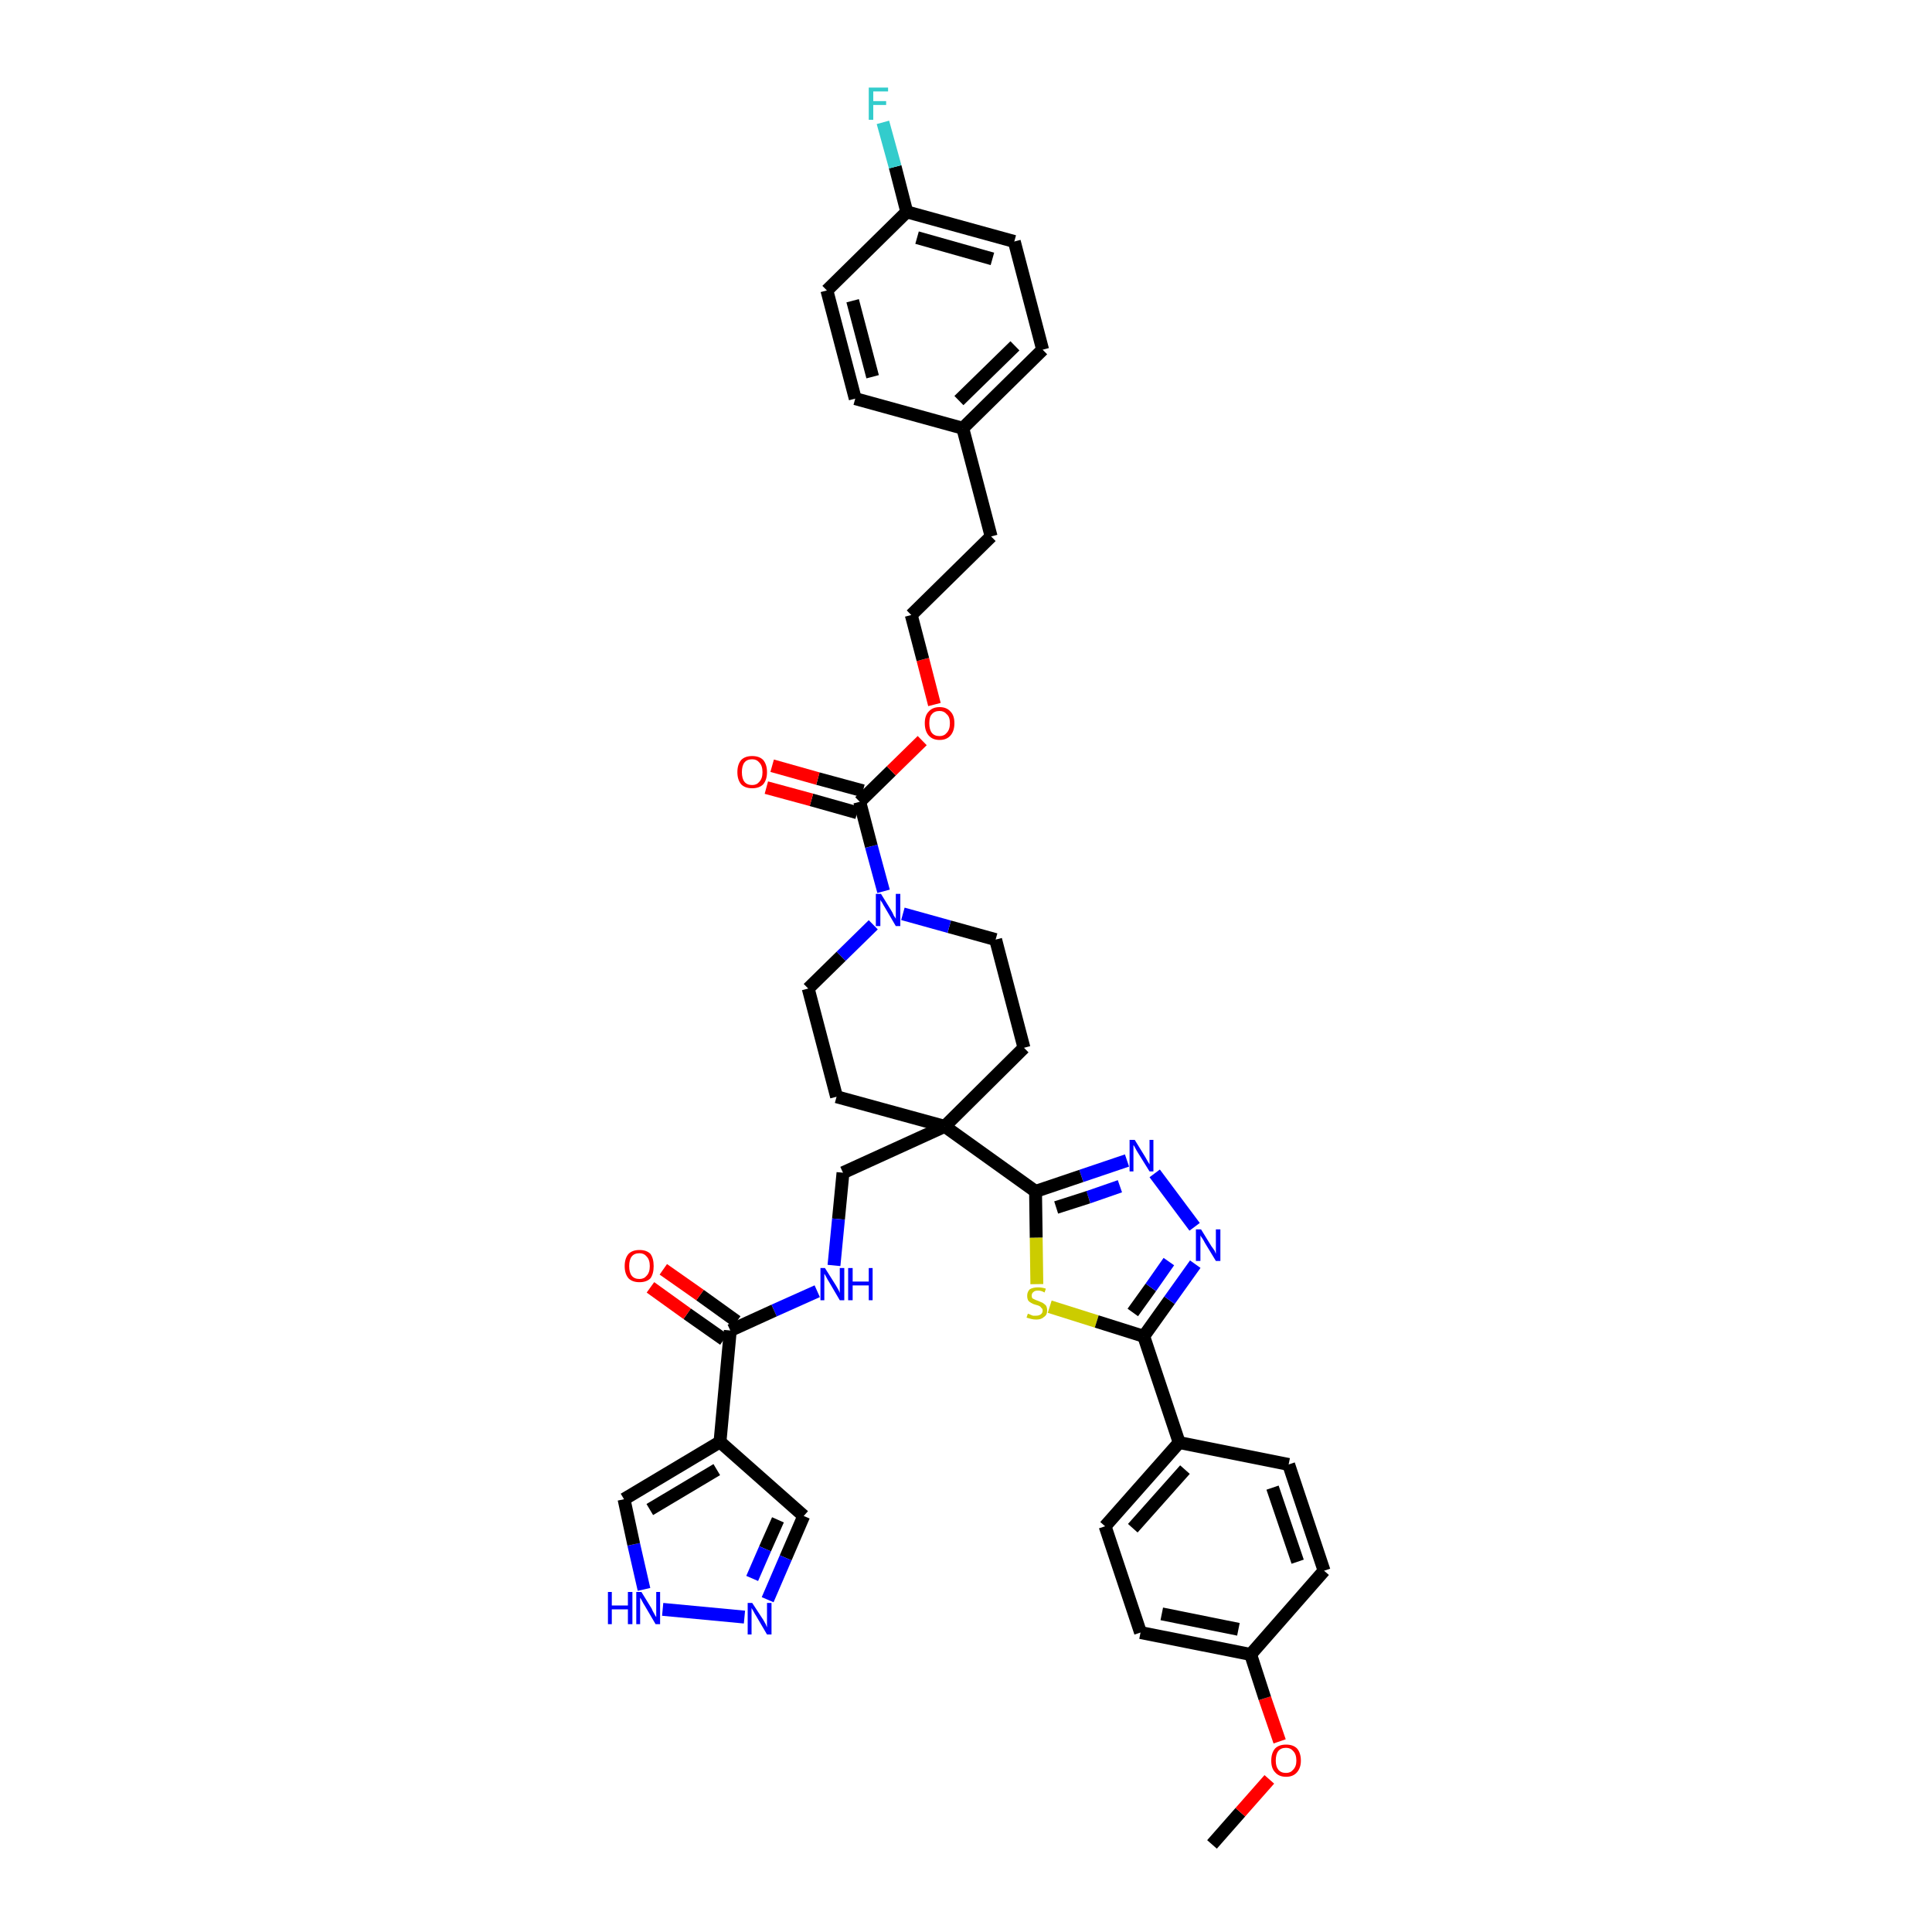 <?xml version='1.0' encoding='iso-8859-1'?>
<svg version='1.1' baseProfile='full'
              xmlns='http://www.w3.org/2000/svg'
                      xmlns:rdkit='http://www.rdkit.org/xml'
                      xmlns:xlink='http://www.w3.org/1999/xlink'
                  xml:space='preserve'
width='300px' height='300px' viewBox='0 0 300 300'>
<!-- END OF HEADER -->
<path class='bond-0 atom-0 atom-1' d='M 188.2,286.4 L 192.6,281.4' style='fill:none;fill-rule:evenodd;stroke:#000000;stroke-width:2.0px;stroke-linecap:butt;stroke-linejoin:miter;stroke-opacity:1' />
<path class='bond-0 atom-0 atom-1' d='M 192.6,281.4 L 197.1,276.3' style='fill:none;fill-rule:evenodd;stroke:#FF0000;stroke-width:2.0px;stroke-linecap:butt;stroke-linejoin:miter;stroke-opacity:1' />
<path class='bond-1 atom-1 atom-2' d='M 198.7,270.4 L 196.4,263.7' style='fill:none;fill-rule:evenodd;stroke:#FF0000;stroke-width:2.0px;stroke-linecap:butt;stroke-linejoin:miter;stroke-opacity:1' />
<path class='bond-1 atom-1 atom-2' d='M 196.4,263.7 L 194.2,256.9' style='fill:none;fill-rule:evenodd;stroke:#000000;stroke-width:2.0px;stroke-linecap:butt;stroke-linejoin:miter;stroke-opacity:1' />
<path class='bond-2 atom-2 atom-3' d='M 194.2,256.9 L 177.1,253.5' style='fill:none;fill-rule:evenodd;stroke:#000000;stroke-width:2.0px;stroke-linecap:butt;stroke-linejoin:miter;stroke-opacity:1' />
<path class='bond-2 atom-2 atom-3' d='M 192.3,253.0 L 180.4,250.6' style='fill:none;fill-rule:evenodd;stroke:#000000;stroke-width:2.0px;stroke-linecap:butt;stroke-linejoin:miter;stroke-opacity:1' />
<path class='bond-39 atom-39 atom-2' d='M 205.6,243.9 L 194.2,256.9' style='fill:none;fill-rule:evenodd;stroke:#000000;stroke-width:2.0px;stroke-linecap:butt;stroke-linejoin:miter;stroke-opacity:1' />
<path class='bond-3 atom-3 atom-4' d='M 177.1,253.5 L 171.6,237.0' style='fill:none;fill-rule:evenodd;stroke:#000000;stroke-width:2.0px;stroke-linecap:butt;stroke-linejoin:miter;stroke-opacity:1' />
<path class='bond-4 atom-4 atom-5' d='M 171.6,237.0 L 183.1,224.0' style='fill:none;fill-rule:evenodd;stroke:#000000;stroke-width:2.0px;stroke-linecap:butt;stroke-linejoin:miter;stroke-opacity:1' />
<path class='bond-4 atom-4 atom-5' d='M 175.9,237.3 L 184.0,228.2' style='fill:none;fill-rule:evenodd;stroke:#000000;stroke-width:2.0px;stroke-linecap:butt;stroke-linejoin:miter;stroke-opacity:1' />
<path class='bond-5 atom-5 atom-6' d='M 183.1,224.0 L 177.6,207.5' style='fill:none;fill-rule:evenodd;stroke:#000000;stroke-width:2.0px;stroke-linecap:butt;stroke-linejoin:miter;stroke-opacity:1' />
<path class='bond-37 atom-5 atom-38' d='M 183.1,224.0 L 200.1,227.4' style='fill:none;fill-rule:evenodd;stroke:#000000;stroke-width:2.0px;stroke-linecap:butt;stroke-linejoin:miter;stroke-opacity:1' />
<path class='bond-6 atom-6 atom-7' d='M 177.6,207.5 L 181.6,201.9' style='fill:none;fill-rule:evenodd;stroke:#000000;stroke-width:2.0px;stroke-linecap:butt;stroke-linejoin:miter;stroke-opacity:1' />
<path class='bond-6 atom-6 atom-7' d='M 181.6,201.9 L 185.6,196.3' style='fill:none;fill-rule:evenodd;stroke:#0000FF;stroke-width:2.0px;stroke-linecap:butt;stroke-linejoin:miter;stroke-opacity:1' />
<path class='bond-6 atom-6 atom-7' d='M 175.9,203.8 L 178.7,199.9' style='fill:none;fill-rule:evenodd;stroke:#000000;stroke-width:2.0px;stroke-linecap:butt;stroke-linejoin:miter;stroke-opacity:1' />
<path class='bond-6 atom-6 atom-7' d='M 178.7,199.9 L 181.5,195.9' style='fill:none;fill-rule:evenodd;stroke:#0000FF;stroke-width:2.0px;stroke-linecap:butt;stroke-linejoin:miter;stroke-opacity:1' />
<path class='bond-40 atom-37 atom-6' d='M 163.0,202.9 L 170.3,205.2' style='fill:none;fill-rule:evenodd;stroke:#CCCC00;stroke-width:2.0px;stroke-linecap:butt;stroke-linejoin:miter;stroke-opacity:1' />
<path class='bond-40 atom-37 atom-6' d='M 170.3,205.2 L 177.6,207.5' style='fill:none;fill-rule:evenodd;stroke:#000000;stroke-width:2.0px;stroke-linecap:butt;stroke-linejoin:miter;stroke-opacity:1' />
<path class='bond-7 atom-7 atom-8' d='M 185.5,190.5 L 179.3,182.2' style='fill:none;fill-rule:evenodd;stroke:#0000FF;stroke-width:2.0px;stroke-linecap:butt;stroke-linejoin:miter;stroke-opacity:1' />
<path class='bond-8 atom-8 atom-9' d='M 175.0,180.2 L 167.9,182.6' style='fill:none;fill-rule:evenodd;stroke:#0000FF;stroke-width:2.0px;stroke-linecap:butt;stroke-linejoin:miter;stroke-opacity:1' />
<path class='bond-8 atom-8 atom-9' d='M 167.9,182.6 L 160.8,185.0' style='fill:none;fill-rule:evenodd;stroke:#000000;stroke-width:2.0px;stroke-linecap:butt;stroke-linejoin:miter;stroke-opacity:1' />
<path class='bond-8 atom-8 atom-9' d='M 173.9,184.2 L 169.0,185.9' style='fill:none;fill-rule:evenodd;stroke:#0000FF;stroke-width:2.0px;stroke-linecap:butt;stroke-linejoin:miter;stroke-opacity:1' />
<path class='bond-8 atom-8 atom-9' d='M 169.0,185.9 L 164.0,187.5' style='fill:none;fill-rule:evenodd;stroke:#000000;stroke-width:2.0px;stroke-linecap:butt;stroke-linejoin:miter;stroke-opacity:1' />
<path class='bond-9 atom-9 atom-10' d='M 160.8,185.0 L 146.7,174.9' style='fill:none;fill-rule:evenodd;stroke:#000000;stroke-width:2.0px;stroke-linecap:butt;stroke-linejoin:miter;stroke-opacity:1' />
<path class='bond-36 atom-9 atom-37' d='M 160.8,185.0 L 160.9,192.2' style='fill:none;fill-rule:evenodd;stroke:#000000;stroke-width:2.0px;stroke-linecap:butt;stroke-linejoin:miter;stroke-opacity:1' />
<path class='bond-36 atom-9 atom-37' d='M 160.9,192.2 L 161.0,199.4' style='fill:none;fill-rule:evenodd;stroke:#CCCC00;stroke-width:2.0px;stroke-linecap:butt;stroke-linejoin:miter;stroke-opacity:1' />
<path class='bond-10 atom-10 atom-11' d='M 146.7,174.9 L 130.9,182.1' style='fill:none;fill-rule:evenodd;stroke:#000000;stroke-width:2.0px;stroke-linecap:butt;stroke-linejoin:miter;stroke-opacity:1' />
<path class='bond-19 atom-10 atom-20' d='M 146.7,174.9 L 159.0,162.7' style='fill:none;fill-rule:evenodd;stroke:#000000;stroke-width:2.0px;stroke-linecap:butt;stroke-linejoin:miter;stroke-opacity:1' />
<path class='bond-41 atom-36 atom-10' d='M 129.9,170.3 L 146.7,174.9' style='fill:none;fill-rule:evenodd;stroke:#000000;stroke-width:2.0px;stroke-linecap:butt;stroke-linejoin:miter;stroke-opacity:1' />
<path class='bond-11 atom-11 atom-12' d='M 130.9,182.1 L 130.2,189.3' style='fill:none;fill-rule:evenodd;stroke:#000000;stroke-width:2.0px;stroke-linecap:butt;stroke-linejoin:miter;stroke-opacity:1' />
<path class='bond-11 atom-11 atom-12' d='M 130.2,189.3 L 129.5,196.5' style='fill:none;fill-rule:evenodd;stroke:#0000FF;stroke-width:2.0px;stroke-linecap:butt;stroke-linejoin:miter;stroke-opacity:1' />
<path class='bond-12 atom-12 atom-13' d='M 126.9,200.5 L 120.2,203.5' style='fill:none;fill-rule:evenodd;stroke:#0000FF;stroke-width:2.0px;stroke-linecap:butt;stroke-linejoin:miter;stroke-opacity:1' />
<path class='bond-12 atom-12 atom-13' d='M 120.2,203.5 L 113.4,206.6' style='fill:none;fill-rule:evenodd;stroke:#000000;stroke-width:2.0px;stroke-linecap:butt;stroke-linejoin:miter;stroke-opacity:1' />
<path class='bond-13 atom-13 atom-14' d='M 114.4,205.2 L 108.7,201.1' style='fill:none;fill-rule:evenodd;stroke:#000000;stroke-width:2.0px;stroke-linecap:butt;stroke-linejoin:miter;stroke-opacity:1' />
<path class='bond-13 atom-13 atom-14' d='M 108.7,201.1 L 103.0,197.1' style='fill:none;fill-rule:evenodd;stroke:#FF0000;stroke-width:2.0px;stroke-linecap:butt;stroke-linejoin:miter;stroke-opacity:1' />
<path class='bond-13 atom-13 atom-14' d='M 112.4,208.0 L 106.7,204.0' style='fill:none;fill-rule:evenodd;stroke:#000000;stroke-width:2.0px;stroke-linecap:butt;stroke-linejoin:miter;stroke-opacity:1' />
<path class='bond-13 atom-13 atom-14' d='M 106.7,204.0 L 101.0,199.9' style='fill:none;fill-rule:evenodd;stroke:#FF0000;stroke-width:2.0px;stroke-linecap:butt;stroke-linejoin:miter;stroke-opacity:1' />
<path class='bond-14 atom-13 atom-15' d='M 113.4,206.6 L 111.8,223.9' style='fill:none;fill-rule:evenodd;stroke:#000000;stroke-width:2.0px;stroke-linecap:butt;stroke-linejoin:miter;stroke-opacity:1' />
<path class='bond-15 atom-15 atom-16' d='M 111.8,223.9 L 124.8,235.4' style='fill:none;fill-rule:evenodd;stroke:#000000;stroke-width:2.0px;stroke-linecap:butt;stroke-linejoin:miter;stroke-opacity:1' />
<path class='bond-42 atom-19 atom-15' d='M 96.9,232.8 L 111.8,223.9' style='fill:none;fill-rule:evenodd;stroke:#000000;stroke-width:2.0px;stroke-linecap:butt;stroke-linejoin:miter;stroke-opacity:1' />
<path class='bond-42 atom-19 atom-15' d='M 100.9,234.4 L 111.3,228.2' style='fill:none;fill-rule:evenodd;stroke:#000000;stroke-width:2.0px;stroke-linecap:butt;stroke-linejoin:miter;stroke-opacity:1' />
<path class='bond-16 atom-16 atom-17' d='M 124.8,235.4 L 122.0,241.9' style='fill:none;fill-rule:evenodd;stroke:#000000;stroke-width:2.0px;stroke-linecap:butt;stroke-linejoin:miter;stroke-opacity:1' />
<path class='bond-16 atom-16 atom-17' d='M 122.0,241.9 L 119.2,248.4' style='fill:none;fill-rule:evenodd;stroke:#0000FF;stroke-width:2.0px;stroke-linecap:butt;stroke-linejoin:miter;stroke-opacity:1' />
<path class='bond-16 atom-16 atom-17' d='M 120.8,236.0 L 118.8,240.5' style='fill:none;fill-rule:evenodd;stroke:#000000;stroke-width:2.0px;stroke-linecap:butt;stroke-linejoin:miter;stroke-opacity:1' />
<path class='bond-16 atom-16 atom-17' d='M 118.8,240.5 L 116.8,245.1' style='fill:none;fill-rule:evenodd;stroke:#0000FF;stroke-width:2.0px;stroke-linecap:butt;stroke-linejoin:miter;stroke-opacity:1' />
<path class='bond-17 atom-17 atom-18' d='M 115.6,251.1 L 102.9,249.9' style='fill:none;fill-rule:evenodd;stroke:#0000FF;stroke-width:2.0px;stroke-linecap:butt;stroke-linejoin:miter;stroke-opacity:1' />
<path class='bond-18 atom-18 atom-19' d='M 100.0,246.8 L 98.4,239.8' style='fill:none;fill-rule:evenodd;stroke:#0000FF;stroke-width:2.0px;stroke-linecap:butt;stroke-linejoin:miter;stroke-opacity:1' />
<path class='bond-18 atom-18 atom-19' d='M 98.4,239.8 L 96.9,232.8' style='fill:none;fill-rule:evenodd;stroke:#000000;stroke-width:2.0px;stroke-linecap:butt;stroke-linejoin:miter;stroke-opacity:1' />
<path class='bond-20 atom-20 atom-21' d='M 159.0,162.7 L 154.6,145.9' style='fill:none;fill-rule:evenodd;stroke:#000000;stroke-width:2.0px;stroke-linecap:butt;stroke-linejoin:miter;stroke-opacity:1' />
<path class='bond-21 atom-21 atom-22' d='M 154.6,145.9 L 147.4,143.9' style='fill:none;fill-rule:evenodd;stroke:#000000;stroke-width:2.0px;stroke-linecap:butt;stroke-linejoin:miter;stroke-opacity:1' />
<path class='bond-21 atom-21 atom-22' d='M 147.4,143.9 L 140.2,141.9' style='fill:none;fill-rule:evenodd;stroke:#0000FF;stroke-width:2.0px;stroke-linecap:butt;stroke-linejoin:miter;stroke-opacity:1' />
<path class='bond-22 atom-22 atom-23' d='M 137.2,138.4 L 135.3,131.4' style='fill:none;fill-rule:evenodd;stroke:#0000FF;stroke-width:2.0px;stroke-linecap:butt;stroke-linejoin:miter;stroke-opacity:1' />
<path class='bond-22 atom-22 atom-23' d='M 135.3,131.4 L 133.5,124.5' style='fill:none;fill-rule:evenodd;stroke:#000000;stroke-width:2.0px;stroke-linecap:butt;stroke-linejoin:miter;stroke-opacity:1' />
<path class='bond-34 atom-22 atom-35' d='M 135.6,143.6 L 130.6,148.5' style='fill:none;fill-rule:evenodd;stroke:#0000FF;stroke-width:2.0px;stroke-linecap:butt;stroke-linejoin:miter;stroke-opacity:1' />
<path class='bond-34 atom-22 atom-35' d='M 130.6,148.5 L 125.5,153.5' style='fill:none;fill-rule:evenodd;stroke:#000000;stroke-width:2.0px;stroke-linecap:butt;stroke-linejoin:miter;stroke-opacity:1' />
<path class='bond-23 atom-23 atom-24' d='M 134.0,122.8 L 127.0,120.9' style='fill:none;fill-rule:evenodd;stroke:#000000;stroke-width:2.0px;stroke-linecap:butt;stroke-linejoin:miter;stroke-opacity:1' />
<path class='bond-23 atom-23 atom-24' d='M 127.0,120.9 L 119.9,118.9' style='fill:none;fill-rule:evenodd;stroke:#FF0000;stroke-width:2.0px;stroke-linecap:butt;stroke-linejoin:miter;stroke-opacity:1' />
<path class='bond-23 atom-23 atom-24' d='M 133.1,126.2 L 126.0,124.2' style='fill:none;fill-rule:evenodd;stroke:#000000;stroke-width:2.0px;stroke-linecap:butt;stroke-linejoin:miter;stroke-opacity:1' />
<path class='bond-23 atom-23 atom-24' d='M 126.0,124.2 L 119.0,122.3' style='fill:none;fill-rule:evenodd;stroke:#FF0000;stroke-width:2.0px;stroke-linecap:butt;stroke-linejoin:miter;stroke-opacity:1' />
<path class='bond-24 atom-23 atom-25' d='M 133.5,124.5 L 138.4,119.7' style='fill:none;fill-rule:evenodd;stroke:#000000;stroke-width:2.0px;stroke-linecap:butt;stroke-linejoin:miter;stroke-opacity:1' />
<path class='bond-24 atom-23 atom-25' d='M 138.4,119.7 L 143.2,115.0' style='fill:none;fill-rule:evenodd;stroke:#FF0000;stroke-width:2.0px;stroke-linecap:butt;stroke-linejoin:miter;stroke-opacity:1' />
<path class='bond-25 atom-25 atom-26' d='M 145.1,109.4 L 143.3,102.4' style='fill:none;fill-rule:evenodd;stroke:#FF0000;stroke-width:2.0px;stroke-linecap:butt;stroke-linejoin:miter;stroke-opacity:1' />
<path class='bond-25 atom-25 atom-26' d='M 143.3,102.4 L 141.5,95.5' style='fill:none;fill-rule:evenodd;stroke:#000000;stroke-width:2.0px;stroke-linecap:butt;stroke-linejoin:miter;stroke-opacity:1' />
<path class='bond-26 atom-26 atom-27' d='M 141.5,95.5 L 153.9,83.3' style='fill:none;fill-rule:evenodd;stroke:#000000;stroke-width:2.0px;stroke-linecap:butt;stroke-linejoin:miter;stroke-opacity:1' />
<path class='bond-27 atom-27 atom-28' d='M 153.9,83.3 L 149.5,66.5' style='fill:none;fill-rule:evenodd;stroke:#000000;stroke-width:2.0px;stroke-linecap:butt;stroke-linejoin:miter;stroke-opacity:1' />
<path class='bond-28 atom-28 atom-29' d='M 149.5,66.5 L 161.9,54.3' style='fill:none;fill-rule:evenodd;stroke:#000000;stroke-width:2.0px;stroke-linecap:butt;stroke-linejoin:miter;stroke-opacity:1' />
<path class='bond-28 atom-28 atom-29' d='M 148.9,62.2 L 157.6,53.7' style='fill:none;fill-rule:evenodd;stroke:#000000;stroke-width:2.0px;stroke-linecap:butt;stroke-linejoin:miter;stroke-opacity:1' />
<path class='bond-43 atom-34 atom-28' d='M 132.8,61.9 L 149.5,66.5' style='fill:none;fill-rule:evenodd;stroke:#000000;stroke-width:2.0px;stroke-linecap:butt;stroke-linejoin:miter;stroke-opacity:1' />
<path class='bond-29 atom-29 atom-30' d='M 161.9,54.3 L 157.5,37.5' style='fill:none;fill-rule:evenodd;stroke:#000000;stroke-width:2.0px;stroke-linecap:butt;stroke-linejoin:miter;stroke-opacity:1' />
<path class='bond-30 atom-30 atom-31' d='M 157.5,37.5 L 140.8,32.9' style='fill:none;fill-rule:evenodd;stroke:#000000;stroke-width:2.0px;stroke-linecap:butt;stroke-linejoin:miter;stroke-opacity:1' />
<path class='bond-30 atom-30 atom-31' d='M 154.1,40.2 L 142.4,36.9' style='fill:none;fill-rule:evenodd;stroke:#000000;stroke-width:2.0px;stroke-linecap:butt;stroke-linejoin:miter;stroke-opacity:1' />
<path class='bond-31 atom-31 atom-32' d='M 140.8,32.9 L 139.0,25.9' style='fill:none;fill-rule:evenodd;stroke:#000000;stroke-width:2.0px;stroke-linecap:butt;stroke-linejoin:miter;stroke-opacity:1' />
<path class='bond-31 atom-31 atom-32' d='M 139.0,25.9 L 137.1,19.0' style='fill:none;fill-rule:evenodd;stroke:#33CCCC;stroke-width:2.0px;stroke-linecap:butt;stroke-linejoin:miter;stroke-opacity:1' />
<path class='bond-32 atom-31 atom-33' d='M 140.8,32.9 L 128.4,45.1' style='fill:none;fill-rule:evenodd;stroke:#000000;stroke-width:2.0px;stroke-linecap:butt;stroke-linejoin:miter;stroke-opacity:1' />
<path class='bond-33 atom-33 atom-34' d='M 128.4,45.1 L 132.8,61.9' style='fill:none;fill-rule:evenodd;stroke:#000000;stroke-width:2.0px;stroke-linecap:butt;stroke-linejoin:miter;stroke-opacity:1' />
<path class='bond-33 atom-33 atom-34' d='M 132.4,46.7 L 135.5,58.5' style='fill:none;fill-rule:evenodd;stroke:#000000;stroke-width:2.0px;stroke-linecap:butt;stroke-linejoin:miter;stroke-opacity:1' />
<path class='bond-35 atom-35 atom-36' d='M 125.5,153.5 L 129.9,170.3' style='fill:none;fill-rule:evenodd;stroke:#000000;stroke-width:2.0px;stroke-linecap:butt;stroke-linejoin:miter;stroke-opacity:1' />
<path class='bond-38 atom-38 atom-39' d='M 200.1,227.4 L 205.6,243.9' style='fill:none;fill-rule:evenodd;stroke:#000000;stroke-width:2.0px;stroke-linecap:butt;stroke-linejoin:miter;stroke-opacity:1' />
<path class='bond-38 atom-38 atom-39' d='M 197.6,231.0 L 201.5,242.5' style='fill:none;fill-rule:evenodd;stroke:#000000;stroke-width:2.0px;stroke-linecap:butt;stroke-linejoin:miter;stroke-opacity:1' />
<path  class='atom-1' d='M 197.4 273.4
Q 197.4 272.2, 198.0 271.5
Q 198.6 270.9, 199.7 270.9
Q 200.8 270.9, 201.4 271.5
Q 202.0 272.2, 202.0 273.4
Q 202.0 274.5, 201.4 275.2
Q 200.8 275.9, 199.7 275.9
Q 198.6 275.9, 198.0 275.2
Q 197.4 274.6, 197.4 273.4
M 199.7 275.3
Q 200.4 275.3, 200.8 274.8
Q 201.3 274.3, 201.3 273.4
Q 201.3 272.4, 200.8 271.9
Q 200.4 271.4, 199.7 271.4
Q 198.9 271.4, 198.5 271.9
Q 198.1 272.4, 198.1 273.4
Q 198.1 274.3, 198.5 274.8
Q 198.9 275.3, 199.7 275.3
' fill='#FF0000'/>
<path  class='atom-7' d='M 186.5 190.9
L 188.1 193.5
Q 188.3 193.8, 188.6 194.2
Q 188.8 194.7, 188.8 194.7
L 188.8 190.9
L 189.5 190.9
L 189.5 195.8
L 188.8 195.8
L 187.1 193.0
Q 186.9 192.6, 186.7 192.3
Q 186.4 191.9, 186.4 191.8
L 186.4 195.8
L 185.7 195.8
L 185.7 190.9
L 186.5 190.9
' fill='#0000FF'/>
<path  class='atom-8' d='M 176.2 177.0
L 177.8 179.6
Q 177.9 179.8, 178.2 180.3
Q 178.5 180.8, 178.5 180.8
L 178.5 177.0
L 179.1 177.0
L 179.1 181.9
L 178.5 181.9
L 176.7 179.0
Q 176.5 178.7, 176.3 178.3
Q 176.1 177.9, 176.0 177.8
L 176.0 181.9
L 175.4 181.9
L 175.4 177.0
L 176.2 177.0
' fill='#0000FF'/>
<path  class='atom-12' d='M 128.1 196.9
L 129.8 199.6
Q 129.9 199.8, 130.2 200.3
Q 130.4 200.7, 130.4 200.8
L 130.4 196.9
L 131.1 196.9
L 131.1 201.9
L 130.4 201.9
L 128.7 199.0
Q 128.5 198.7, 128.3 198.3
Q 128.1 197.9, 128.0 197.8
L 128.0 201.9
L 127.4 201.9
L 127.4 196.9
L 128.1 196.9
' fill='#0000FF'/>
<path  class='atom-12' d='M 131.7 196.9
L 132.4 196.9
L 132.4 199.0
L 134.9 199.0
L 134.9 196.9
L 135.5 196.9
L 135.5 201.9
L 134.9 201.9
L 134.9 199.6
L 132.4 199.6
L 132.4 201.9
L 131.7 201.9
L 131.7 196.9
' fill='#0000FF'/>
<path  class='atom-14' d='M 97.0 196.6
Q 97.0 195.4, 97.6 194.7
Q 98.2 194.1, 99.3 194.1
Q 100.4 194.1, 101.0 194.7
Q 101.5 195.4, 101.5 196.6
Q 101.5 197.8, 101.0 198.5
Q 100.4 199.1, 99.3 199.1
Q 98.2 199.1, 97.6 198.5
Q 97.0 197.8, 97.0 196.6
M 99.3 198.6
Q 100.0 198.6, 100.4 198.1
Q 100.9 197.6, 100.9 196.6
Q 100.9 195.6, 100.4 195.1
Q 100.0 194.6, 99.3 194.6
Q 98.5 194.6, 98.1 195.1
Q 97.7 195.6, 97.7 196.6
Q 97.7 197.6, 98.1 198.1
Q 98.5 198.6, 99.3 198.6
' fill='#FF0000'/>
<path  class='atom-17' d='M 116.8 248.9
L 118.5 251.5
Q 118.6 251.7, 118.9 252.2
Q 119.1 252.7, 119.1 252.7
L 119.1 248.9
L 119.8 248.9
L 119.8 253.8
L 119.1 253.8
L 117.4 250.9
Q 117.2 250.6, 117.0 250.2
Q 116.8 249.9, 116.7 249.7
L 116.7 253.8
L 116.1 253.8
L 116.1 248.9
L 116.8 248.9
' fill='#0000FF'/>
<path  class='atom-18' d='M 94.4 247.2
L 95.0 247.2
L 95.0 249.3
L 97.5 249.3
L 97.5 247.2
L 98.2 247.2
L 98.2 252.2
L 97.5 252.2
L 97.5 249.9
L 95.0 249.9
L 95.0 252.2
L 94.4 252.2
L 94.4 247.2
' fill='#0000FF'/>
<path  class='atom-18' d='M 99.6 247.2
L 101.2 249.8
Q 101.3 250.1, 101.6 250.6
Q 101.8 251.0, 101.9 251.1
L 101.9 247.2
L 102.5 247.2
L 102.5 252.2
L 101.8 252.2
L 100.1 249.3
Q 99.9 249.0, 99.7 248.6
Q 99.5 248.2, 99.4 248.1
L 99.4 252.2
L 98.8 252.2
L 98.8 247.2
L 99.6 247.2
' fill='#0000FF'/>
<path  class='atom-22' d='M 136.8 138.8
L 138.4 141.4
Q 138.6 141.7, 138.8 142.2
Q 139.1 142.6, 139.1 142.7
L 139.1 138.8
L 139.8 138.8
L 139.8 143.8
L 139.1 143.8
L 137.4 140.9
Q 137.2 140.6, 137.0 140.2
Q 136.7 139.8, 136.7 139.7
L 136.7 143.8
L 136.0 143.8
L 136.0 138.8
L 136.8 138.8
' fill='#0000FF'/>
<path  class='atom-24' d='M 114.5 119.9
Q 114.5 118.7, 115.1 118.0
Q 115.7 117.4, 116.8 117.4
Q 117.9 117.4, 118.5 118.0
Q 119.1 118.7, 119.1 119.9
Q 119.1 121.1, 118.5 121.8
Q 117.9 122.4, 116.8 122.4
Q 115.7 122.4, 115.1 121.8
Q 114.5 121.1, 114.5 119.9
M 116.8 121.9
Q 117.5 121.9, 117.9 121.4
Q 118.4 120.9, 118.4 119.9
Q 118.4 118.9, 117.9 118.4
Q 117.5 117.9, 116.8 117.9
Q 116.0 117.9, 115.6 118.4
Q 115.2 118.9, 115.2 119.9
Q 115.2 120.9, 115.6 121.4
Q 116.0 121.9, 116.8 121.9
' fill='#FF0000'/>
<path  class='atom-25' d='M 143.6 112.3
Q 143.6 111.1, 144.2 110.5
Q 144.8 109.8, 145.9 109.8
Q 147.0 109.8, 147.6 110.5
Q 148.2 111.1, 148.2 112.3
Q 148.2 113.5, 147.6 114.2
Q 147.0 114.9, 145.9 114.9
Q 144.8 114.9, 144.2 114.2
Q 143.6 113.5, 143.6 112.3
M 145.9 114.3
Q 146.6 114.3, 147.0 113.8
Q 147.5 113.3, 147.5 112.3
Q 147.5 111.3, 147.0 110.9
Q 146.6 110.4, 145.9 110.4
Q 145.1 110.4, 144.7 110.9
Q 144.3 111.3, 144.3 112.3
Q 144.3 113.3, 144.7 113.8
Q 145.1 114.3, 145.9 114.3
' fill='#FF0000'/>
<path  class='atom-32' d='M 134.9 13.6
L 137.9 13.6
L 137.9 14.2
L 135.6 14.2
L 135.6 15.7
L 137.6 15.7
L 137.6 16.3
L 135.6 16.3
L 135.6 18.6
L 134.9 18.6
L 134.9 13.6
' fill='#33CCCC'/>
<path  class='atom-37' d='M 159.6 204.0
Q 159.7 204.0, 159.9 204.1
Q 160.1 204.2, 160.4 204.3
Q 160.6 204.3, 160.9 204.3
Q 161.3 204.3, 161.6 204.1
Q 161.9 203.9, 161.9 203.5
Q 161.9 203.2, 161.7 203.1
Q 161.6 202.9, 161.4 202.8
Q 161.2 202.7, 160.8 202.6
Q 160.4 202.5, 160.1 202.3
Q 159.9 202.2, 159.7 202.0
Q 159.5 201.7, 159.5 201.2
Q 159.5 200.6, 159.9 200.2
Q 160.4 199.9, 161.2 199.9
Q 161.8 199.9, 162.4 200.1
L 162.2 200.7
Q 161.7 200.4, 161.2 200.4
Q 160.7 200.4, 160.5 200.6
Q 160.2 200.8, 160.2 201.2
Q 160.2 201.4, 160.3 201.6
Q 160.5 201.7, 160.7 201.8
Q 160.9 201.9, 161.2 202.0
Q 161.7 202.2, 161.9 202.3
Q 162.2 202.5, 162.4 202.7
Q 162.6 203.0, 162.6 203.5
Q 162.6 204.2, 162.1 204.5
Q 161.7 204.9, 160.9 204.9
Q 160.5 204.9, 160.1 204.8
Q 159.8 204.7, 159.4 204.6
L 159.6 204.0
' fill='#CCCC00'/>
</svg>
